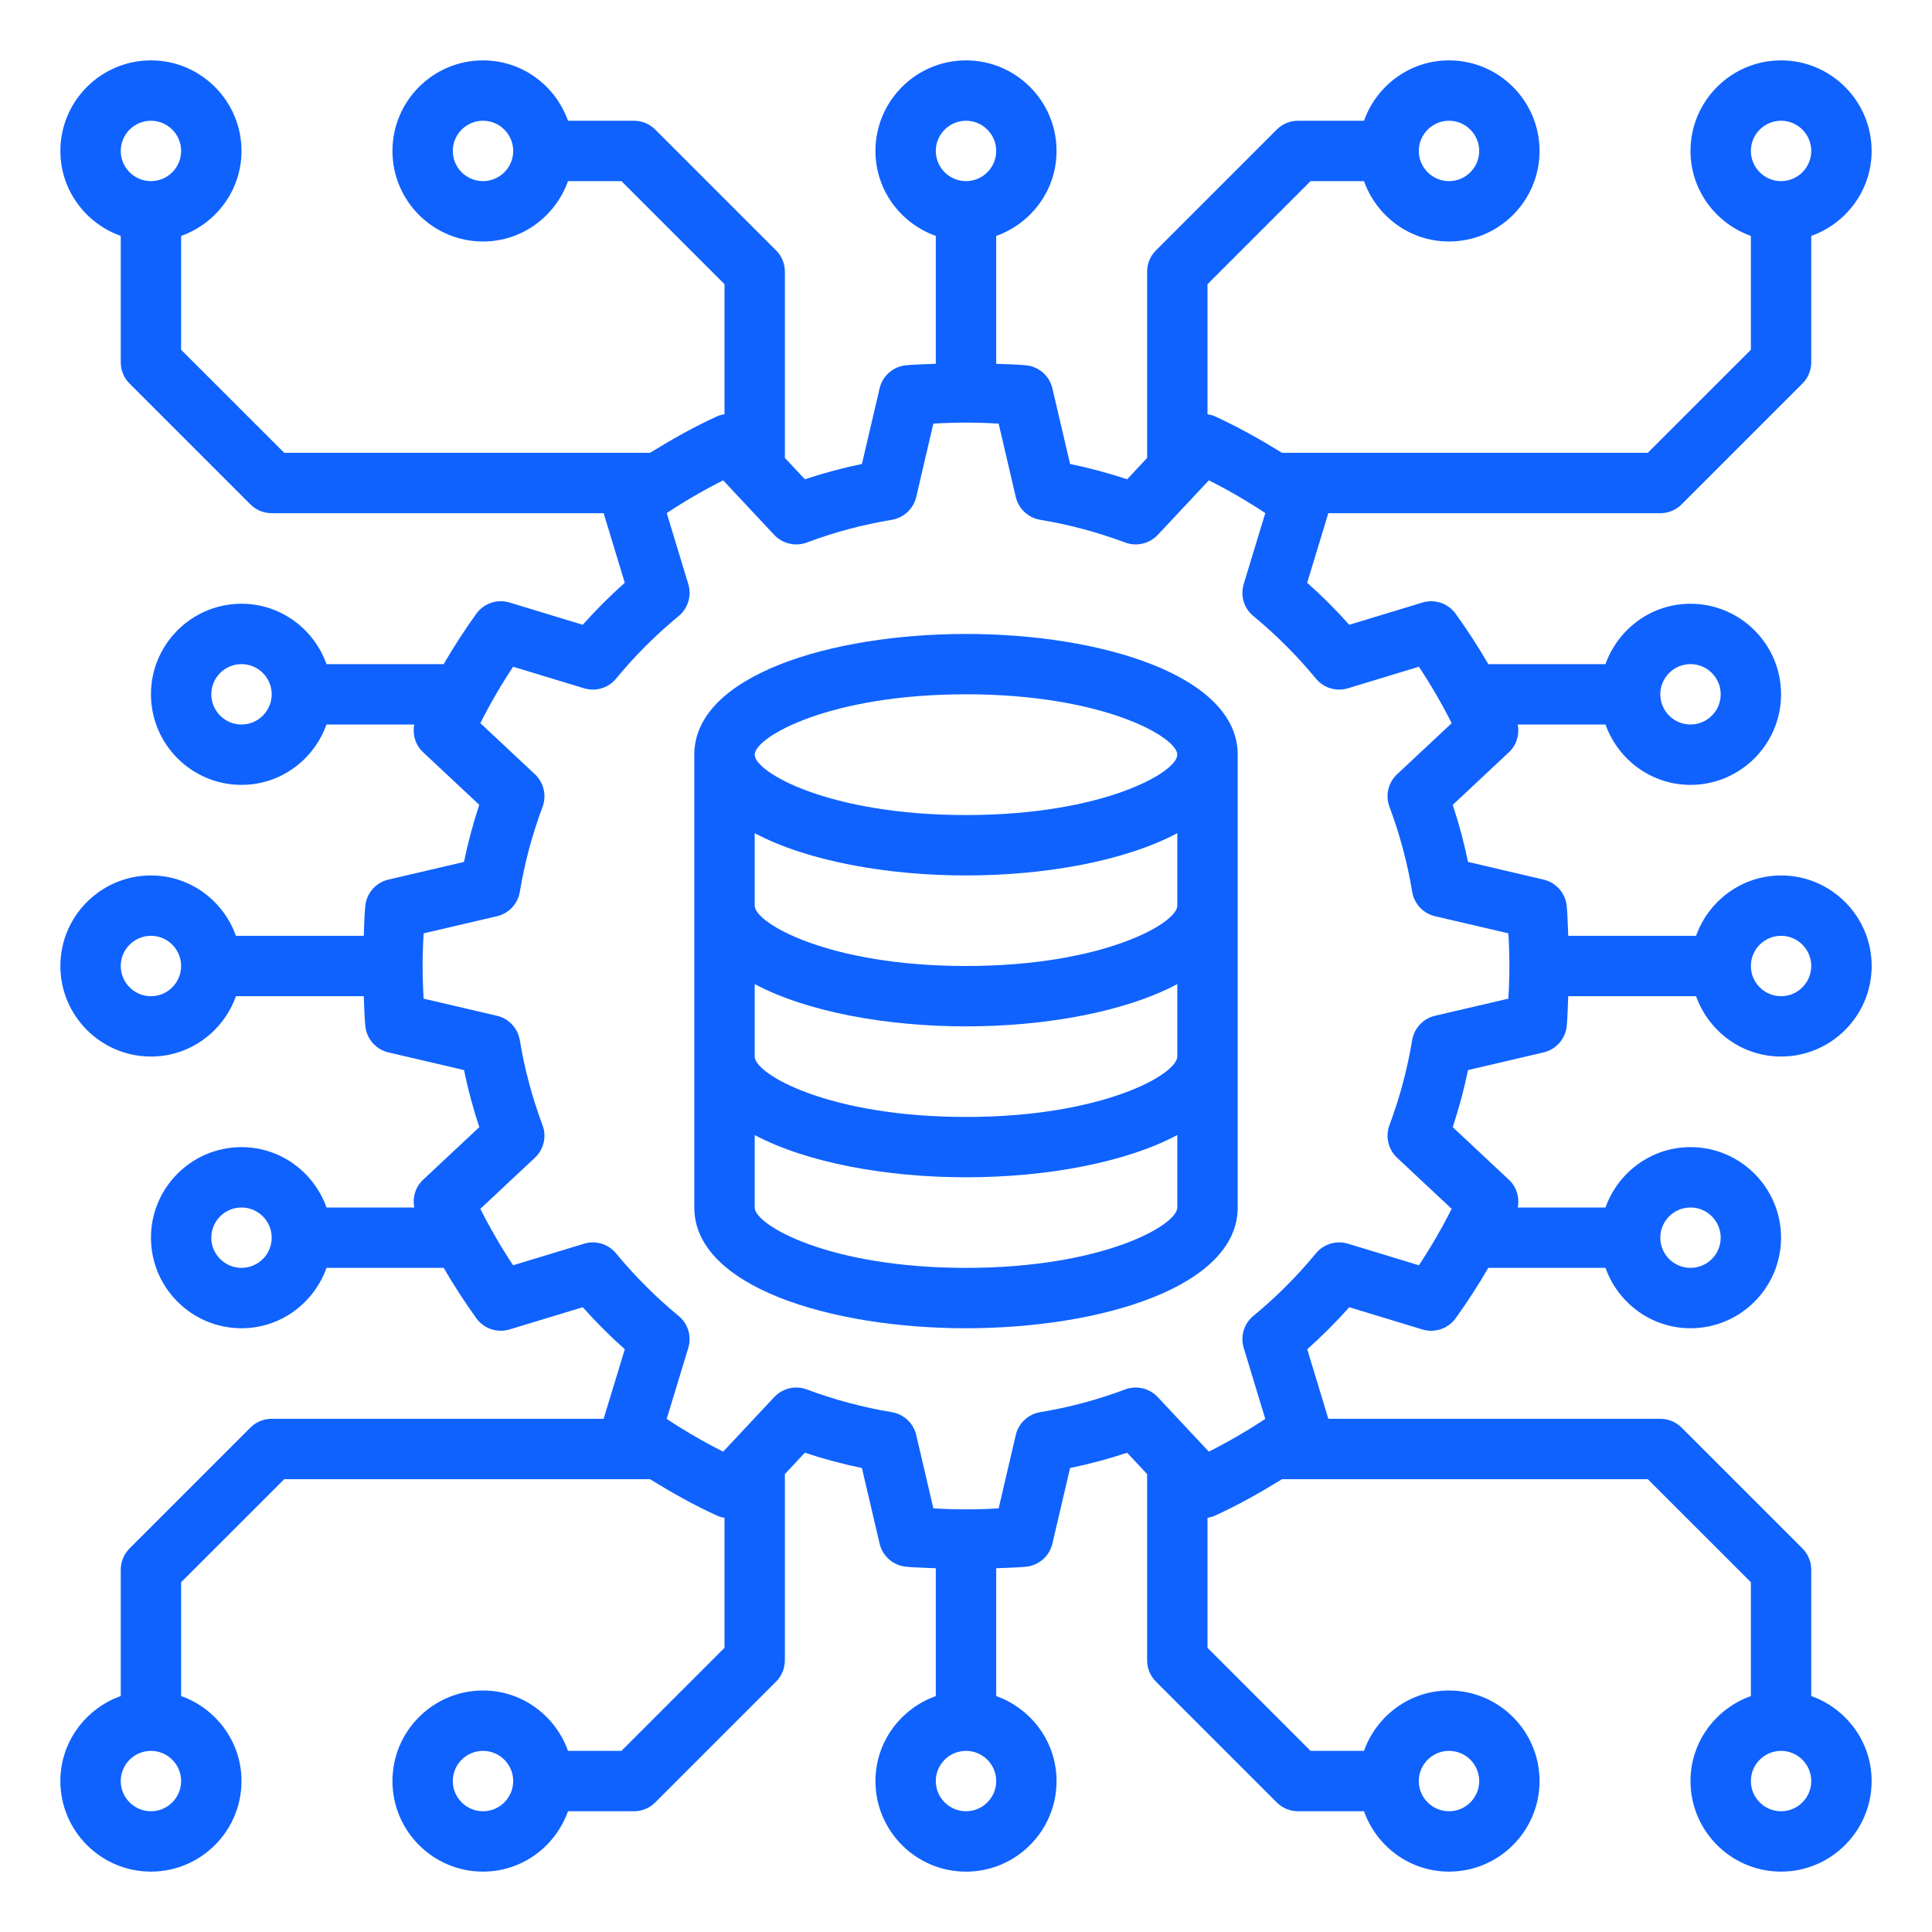<svg width="60" height="60" viewBox="0 0 60 60" fill="none" xmlns="http://www.w3.org/2000/svg">
<path d="M51.562 15.938C51.811 15.938 52.05 15.839 52.225 15.663L55.975 11.913C56.152 11.738 56.25 11.498 56.25 11.25V7.327C57.338 6.939 58.125 5.908 58.125 4.688C58.125 3.137 56.863 1.875 55.312 1.875C53.762 1.875 52.5 3.137 52.5 4.688C52.5 5.908 53.287 6.939 54.375 7.327V10.862L51.174 14.062H39.813C39.132 13.642 38.436 13.25 37.713 12.922C37.644 12.892 37.572 12.877 37.5 12.864V8.826L40.701 5.625H42.36C42.748 6.713 43.779 7.5 45 7.5C46.551 7.5 47.812 6.238 47.812 4.688C47.812 3.137 46.551 1.875 45 1.875C43.779 1.875 42.748 2.662 42.36 3.75H40.312C40.064 3.75 39.825 3.848 39.65 4.025L35.9 7.775C35.723 7.95 35.625 8.189 35.625 8.438V14.222L35.005 14.884C34.425 14.692 33.833 14.533 33.232 14.409L32.684 12.064C32.593 11.673 32.262 11.383 31.863 11.344C31.548 11.313 31.245 11.313 30.938 11.298V7.327C32.026 6.939 32.812 5.908 32.812 4.688C32.812 3.137 31.551 1.875 30 1.875C28.449 1.875 27.188 3.137 27.188 4.688C27.188 5.908 27.974 6.939 29.062 7.327V11.298C28.755 11.314 28.451 11.313 28.137 11.344C27.738 11.383 27.407 11.673 27.316 12.064L26.768 14.409C26.168 14.533 25.575 14.692 24.996 14.884L24.375 14.221V8.438C24.375 8.189 24.277 7.95 24.1 7.775L20.35 4.025C20.175 3.848 19.936 3.75 19.688 3.75H17.64C17.252 2.662 16.221 1.875 15 1.875C13.449 1.875 12.188 3.137 12.188 4.688C12.188 6.238 13.449 7.5 15 7.5C16.221 7.5 17.252 6.713 17.64 5.625H19.299L22.5 8.826V12.864C22.429 12.878 22.357 12.892 22.287 12.922C21.564 13.25 20.869 13.642 20.187 14.062H8.826L5.625 10.862V7.327C6.713 6.939 7.5 5.908 7.5 4.688C7.5 3.137 6.238 1.875 4.688 1.875C3.137 1.875 1.875 3.137 1.875 4.688C1.875 5.908 2.662 6.939 3.75 7.327V11.25C3.75 11.498 3.848 11.738 4.025 11.913L7.775 15.663C7.95 15.839 8.189 15.938 8.438 15.938H18.747L19.403 18.098C18.944 18.507 18.506 18.944 18.098 19.403L15.825 18.712C15.443 18.595 15.026 18.735 14.792 19.061C14.429 19.566 14.091 20.088 13.778 20.625H10.139C9.752 19.537 8.721 18.75 7.5 18.75C5.949 18.75 4.688 20.012 4.688 21.562C4.688 23.113 5.949 24.375 7.5 24.375C8.721 24.375 9.752 23.588 10.14 22.5H12.864C12.805 22.81 12.898 23.135 13.136 23.358L14.884 24.995C14.692 25.575 14.533 26.168 14.409 26.768L12.064 27.316C11.673 27.407 11.383 27.738 11.344 28.137C11.313 28.452 11.313 28.753 11.297 29.062H7.327C6.939 27.974 5.908 27.188 4.688 27.188C3.137 27.188 1.875 28.449 1.875 30C1.875 31.551 3.137 32.812 4.688 32.812C5.908 32.812 6.939 32.026 7.327 30.938H11.298C11.314 31.247 11.314 31.548 11.345 31.863C11.384 32.262 11.674 32.593 12.065 32.684L14.41 33.232C14.534 33.832 14.693 34.425 14.885 35.004L13.137 36.641C12.899 36.864 12.806 37.189 12.865 37.5H10.141C9.752 36.412 8.721 35.625 7.5 35.625C5.949 35.625 4.688 36.887 4.688 38.438C4.688 39.988 5.949 41.25 7.5 41.25C8.721 41.25 9.752 40.463 10.14 39.375H13.779C14.091 39.911 14.428 40.433 14.792 40.938C15.026 41.263 15.439 41.404 15.826 41.287L18.098 40.597C18.508 41.057 18.945 41.494 19.404 41.903L18.746 44.062H8.438C8.189 44.062 7.95 44.161 7.775 44.337L4.025 48.087C3.848 48.263 3.75 48.502 3.75 48.75V52.672C2.662 53.061 1.875 54.092 1.875 55.312C1.875 56.863 3.137 58.125 4.688 58.125C6.238 58.125 7.5 56.863 7.5 55.312C7.5 54.092 6.713 53.061 5.625 52.672V49.138L8.826 45.938H20.187C20.868 46.358 21.563 46.75 22.287 47.078C22.356 47.108 22.428 47.123 22.5 47.137V51.174L19.299 54.375H17.64C17.252 53.287 16.221 52.5 15 52.5C13.449 52.5 12.188 53.762 12.188 55.312C12.188 56.863 13.449 58.125 15 58.125C16.221 58.125 17.252 57.338 17.64 56.25H19.688C19.936 56.25 20.175 56.152 20.35 55.975L24.1 52.225C24.277 52.05 24.375 51.811 24.375 51.562V45.778L24.995 45.116C25.575 45.308 26.168 45.467 26.768 45.591L27.316 47.936C27.407 48.327 27.738 48.617 28.137 48.656C28.452 48.687 28.753 48.687 29.062 48.703V52.673C27.974 53.062 27.188 54.093 27.188 55.313C27.188 56.864 28.449 58.126 30 58.126C31.551 58.126 32.812 56.864 32.812 55.313C32.812 54.093 32.026 53.062 30.938 52.673V48.703C31.247 48.687 31.549 48.687 31.863 48.656C32.262 48.617 32.593 48.327 32.684 47.936L33.232 45.591C33.832 45.467 34.425 45.308 35.004 45.116L35.625 45.779V51.562C35.625 51.811 35.723 52.05 35.9 52.225L39.65 55.975C39.825 56.152 40.064 56.25 40.312 56.25H42.36C42.748 57.338 43.779 58.125 45 58.125C46.551 58.125 47.812 56.863 47.812 55.312C47.812 53.762 46.551 52.5 45 52.5C43.779 52.5 42.748 53.287 42.36 54.375H40.701L37.5 51.174V47.137C37.571 47.123 37.643 47.109 37.713 47.078C38.436 46.751 39.131 46.359 39.813 45.938H51.174L54.375 49.138V52.672C53.287 53.061 52.5 54.092 52.5 55.312C52.5 56.863 53.762 58.125 55.312 58.125C56.863 58.125 58.125 56.863 58.125 55.312C58.125 54.092 57.338 53.061 56.25 52.672V48.75C56.25 48.502 56.152 48.263 55.975 48.087L52.225 44.337C52.05 44.161 51.811 44.062 51.562 44.062H41.253L40.597 41.903C41.057 41.493 41.494 41.056 41.903 40.597L44.174 41.288C44.557 41.404 44.974 41.264 45.207 40.939C45.571 40.434 45.909 39.911 46.221 39.375H49.86C50.248 40.463 51.279 41.25 52.5 41.25C54.051 41.25 55.312 39.988 55.312 38.438C55.312 36.887 54.051 35.625 52.5 35.625C51.279 35.625 50.248 36.412 49.86 37.5H47.136C47.195 37.19 47.102 36.865 46.864 36.642L45.116 35.005C45.308 34.425 45.467 33.833 45.591 33.232L47.936 32.684C48.327 32.593 48.617 32.262 48.656 31.863C48.687 31.548 48.687 31.247 48.703 30.938H52.673C53.062 32.026 54.093 32.812 55.313 32.812C56.864 32.812 58.126 31.551 58.126 30C58.126 28.449 56.864 27.188 55.313 27.188C54.093 27.188 53.062 27.974 52.673 29.062H48.703C48.687 28.753 48.687 28.451 48.656 28.137C48.617 27.738 48.327 27.407 47.936 27.316L45.591 26.768C45.467 26.168 45.308 25.575 45.116 24.996L46.864 23.359C47.102 23.136 47.195 22.811 47.136 22.5H49.86C50.248 23.588 51.279 24.375 52.5 24.375C54.051 24.375 55.312 23.113 55.312 21.562C55.312 20.012 54.051 18.75 52.5 18.75C51.279 18.75 50.248 19.537 49.86 20.625H46.221C45.909 20.089 45.572 19.567 45.208 19.062C44.974 18.737 44.558 18.596 44.174 18.713L41.902 19.403C41.492 18.943 41.055 18.506 40.596 18.098L41.252 15.938H51.562ZM55.312 3.75C55.829 3.75 56.25 4.171 56.25 4.688C56.25 5.204 55.829 5.625 55.312 5.625C54.796 5.625 54.375 5.204 54.375 4.688C54.375 4.171 54.796 3.75 55.312 3.75ZM45 3.75C45.517 3.75 45.938 4.171 45.938 4.688C45.938 5.204 45.517 5.625 45 5.625C44.483 5.625 44.062 5.204 44.062 4.688C44.062 4.171 44.483 3.75 45 3.75ZM15 5.625C14.483 5.625 14.062 5.204 14.062 4.688C14.062 4.171 14.483 3.75 15 3.75C15.517 3.75 15.938 4.171 15.938 4.688C15.938 5.204 15.517 5.625 15 5.625ZM4.688 3.75C5.204 3.75 5.625 4.171 5.625 4.688C5.625 5.204 5.204 5.625 4.688 5.625C4.171 5.625 3.75 5.204 3.75 4.688C3.75 4.171 4.171 3.75 4.688 3.75ZM7.5 22.5C6.983 22.5 6.562 22.079 6.562 21.562C6.562 21.046 6.983 20.625 7.5 20.625C8.017 20.625 8.438 21.046 8.438 21.562C8.438 22.079 8.017 22.5 7.5 22.5ZM7.5 39.375C6.983 39.375 6.562 38.954 6.562 38.438C6.562 37.921 6.983 37.5 7.5 37.5C8.017 37.5 8.438 37.921 8.438 38.438C8.438 38.954 8.017 39.375 7.5 39.375ZM4.688 56.25C4.171 56.25 3.75 55.829 3.75 55.312C3.75 54.796 4.171 54.375 4.688 54.375C5.204 54.375 5.625 54.796 5.625 55.312C5.625 55.829 5.204 56.25 4.688 56.25ZM15 56.25C14.483 56.25 14.062 55.829 14.062 55.312C14.062 54.796 14.483 54.375 15 54.375C15.517 54.375 15.938 54.796 15.938 55.312C15.938 55.829 15.517 56.25 15 56.25ZM45 54.375C45.517 54.375 45.938 54.796 45.938 55.312C45.938 55.829 45.517 56.25 45 56.25C44.483 56.25 44.062 55.829 44.062 55.312C44.062 54.796 44.483 54.375 45 54.375ZM55.312 56.25C54.796 56.25 54.375 55.829 54.375 55.312C54.375 54.796 54.796 54.375 55.312 54.375C55.829 54.375 56.25 54.796 56.25 55.312C56.25 55.829 55.829 56.25 55.312 56.25ZM52.5 37.5C53.017 37.5 53.438 37.921 53.438 38.438C53.438 38.954 53.017 39.375 52.5 39.375C51.983 39.375 51.562 38.954 51.562 38.438C51.562 37.921 51.983 37.5 52.5 37.5ZM52.5 20.625C53.017 20.625 53.438 21.046 53.438 21.562C53.438 22.079 53.017 22.5 52.5 22.5C51.983 22.5 51.562 22.079 51.562 21.562C51.562 21.046 51.983 20.625 52.5 20.625ZM30 3.75C30.517 3.75 30.938 4.171 30.938 4.688C30.938 5.204 30.517 5.625 30 5.625C29.483 5.625 29.062 5.204 29.062 4.688C29.062 4.171 29.483 3.75 30 3.75ZM4.688 30.938C4.171 30.938 3.75 30.517 3.75 30C3.75 29.483 4.171 29.062 4.688 29.062C5.204 29.062 5.625 29.483 5.625 30C5.625 30.517 5.204 30.938 4.688 30.938ZM30 56.25C29.483 56.25 29.062 55.829 29.062 55.312C29.062 54.796 29.483 54.375 30 54.375C30.517 54.375 30.938 54.796 30.938 55.312C30.938 55.829 30.517 56.25 30 56.25ZM55.312 29.062C55.829 29.062 56.25 29.483 56.25 30C56.25 30.517 55.829 30.938 55.312 30.938C54.796 30.938 54.375 30.517 54.375 30C54.375 29.483 54.796 29.062 55.312 29.062ZM40.866 21.074C41.106 21.367 41.498 21.485 41.862 21.375L44.066 20.706C44.44 21.272 44.781 21.858 45.083 22.459L43.388 24.045C43.112 24.304 43.018 24.704 43.152 25.059C43.471 25.908 43.708 26.795 43.857 27.696C43.919 28.069 44.199 28.369 44.569 28.455L46.844 28.986C46.865 29.331 46.875 29.669 46.875 30C46.875 30.331 46.865 30.669 46.843 31.014L44.568 31.545C44.198 31.631 43.918 31.931 43.856 32.304C43.707 33.205 43.469 34.092 43.151 34.941C43.018 35.295 43.112 35.696 43.388 35.955L45.082 37.541C44.779 38.144 44.438 38.73 44.065 39.294L41.862 38.624C41.499 38.514 41.107 38.633 40.866 38.925C40.285 39.63 39.634 40.282 38.926 40.865C38.633 41.106 38.514 41.498 38.625 41.861L39.294 44.065C38.728 44.439 38.142 44.78 37.541 45.082L35.955 43.388C35.695 43.111 35.293 43.017 34.941 43.151C34.092 43.47 33.205 43.707 32.304 43.856C31.931 43.918 31.631 44.198 31.545 44.568L31.014 46.843C30.325 46.885 29.675 46.885 28.986 46.843L28.455 44.568C28.369 44.198 28.069 43.918 27.696 43.856C26.795 43.707 25.908 43.469 25.059 43.151C24.703 43.017 24.304 43.112 24.045 43.388L22.458 45.082C21.856 44.78 21.27 44.439 20.705 44.065L21.375 41.862C21.486 41.499 21.367 41.106 21.074 40.866C20.369 40.285 19.717 39.634 19.134 38.926C18.893 38.633 18.5 38.513 18.138 38.625L15.934 39.294C15.56 38.728 15.219 38.142 14.918 37.541L16.612 35.955C16.888 35.696 16.982 35.296 16.848 34.941C16.529 34.092 16.292 33.205 16.143 32.304C16.081 31.931 15.801 31.631 15.431 31.545L13.156 31.014C13.135 30.669 13.125 30.331 13.125 30C13.125 29.669 13.135 29.331 13.157 28.986L15.432 28.455C15.802 28.369 16.082 28.069 16.144 27.696C16.293 26.795 16.531 25.908 16.849 25.059C16.982 24.705 16.888 24.304 16.613 24.045L14.918 22.459C15.221 21.856 15.562 21.27 15.935 20.706L18.138 21.375C18.502 21.487 18.893 21.367 19.134 21.074C19.715 20.369 20.367 19.717 21.074 19.134C21.367 18.893 21.486 18.501 21.375 18.138L20.706 15.934C21.272 15.56 21.858 15.219 22.459 14.918L24.045 16.612C24.304 16.887 24.705 16.981 25.059 16.848C25.908 16.529 26.795 16.292 27.696 16.143C28.069 16.081 28.369 15.801 28.455 15.431L28.986 13.156C29.675 13.114 30.325 13.114 31.014 13.156L31.545 15.431C31.631 15.801 31.931 16.081 32.304 16.143C33.205 16.292 34.092 16.53 34.941 16.848C35.295 16.98 35.695 16.887 35.955 16.612L37.542 14.918C38.144 15.219 38.73 15.56 39.295 15.934L38.625 18.137C38.514 18.5 38.633 18.893 38.926 19.133C39.631 19.715 40.283 20.367 40.866 21.074Z" fill="#0F62FE"/>
<path d="M30 19.688C25.807 19.688 21.562 20.976 21.562 23.438V37.5C21.562 39.962 25.807 41.25 30 41.25C34.193 41.25 38.438 39.962 38.438 37.5V23.438C38.438 20.976 34.193 19.688 30 19.688ZM30 39.375C25.737 39.375 23.438 38.045 23.438 37.5V35.25C25.065 36.115 27.538 36.562 30 36.562C32.462 36.562 34.935 36.115 36.562 35.25V37.5C36.562 38.045 34.263 39.375 30 39.375ZM30 34.688C25.737 34.688 23.438 33.357 23.438 32.812V30.562C25.065 31.428 27.538 31.875 30 31.875C32.462 31.875 34.935 31.428 36.562 30.562V32.812C36.562 33.357 34.263 34.688 30 34.688ZM30 30C25.737 30 23.438 28.67 23.438 28.125V25.875C25.065 26.74 27.538 27.188 30 27.188C32.462 27.188 34.935 26.74 36.562 25.875V28.125C36.562 28.67 34.263 30 30 30ZM30 25.312C25.737 25.312 23.438 23.982 23.438 23.438C23.438 22.893 25.737 21.562 30 21.562C34.263 21.562 36.562 22.893 36.562 23.438C36.562 23.982 34.263 25.312 30 25.312Z" fill="#0F62FE"/>
</svg>

